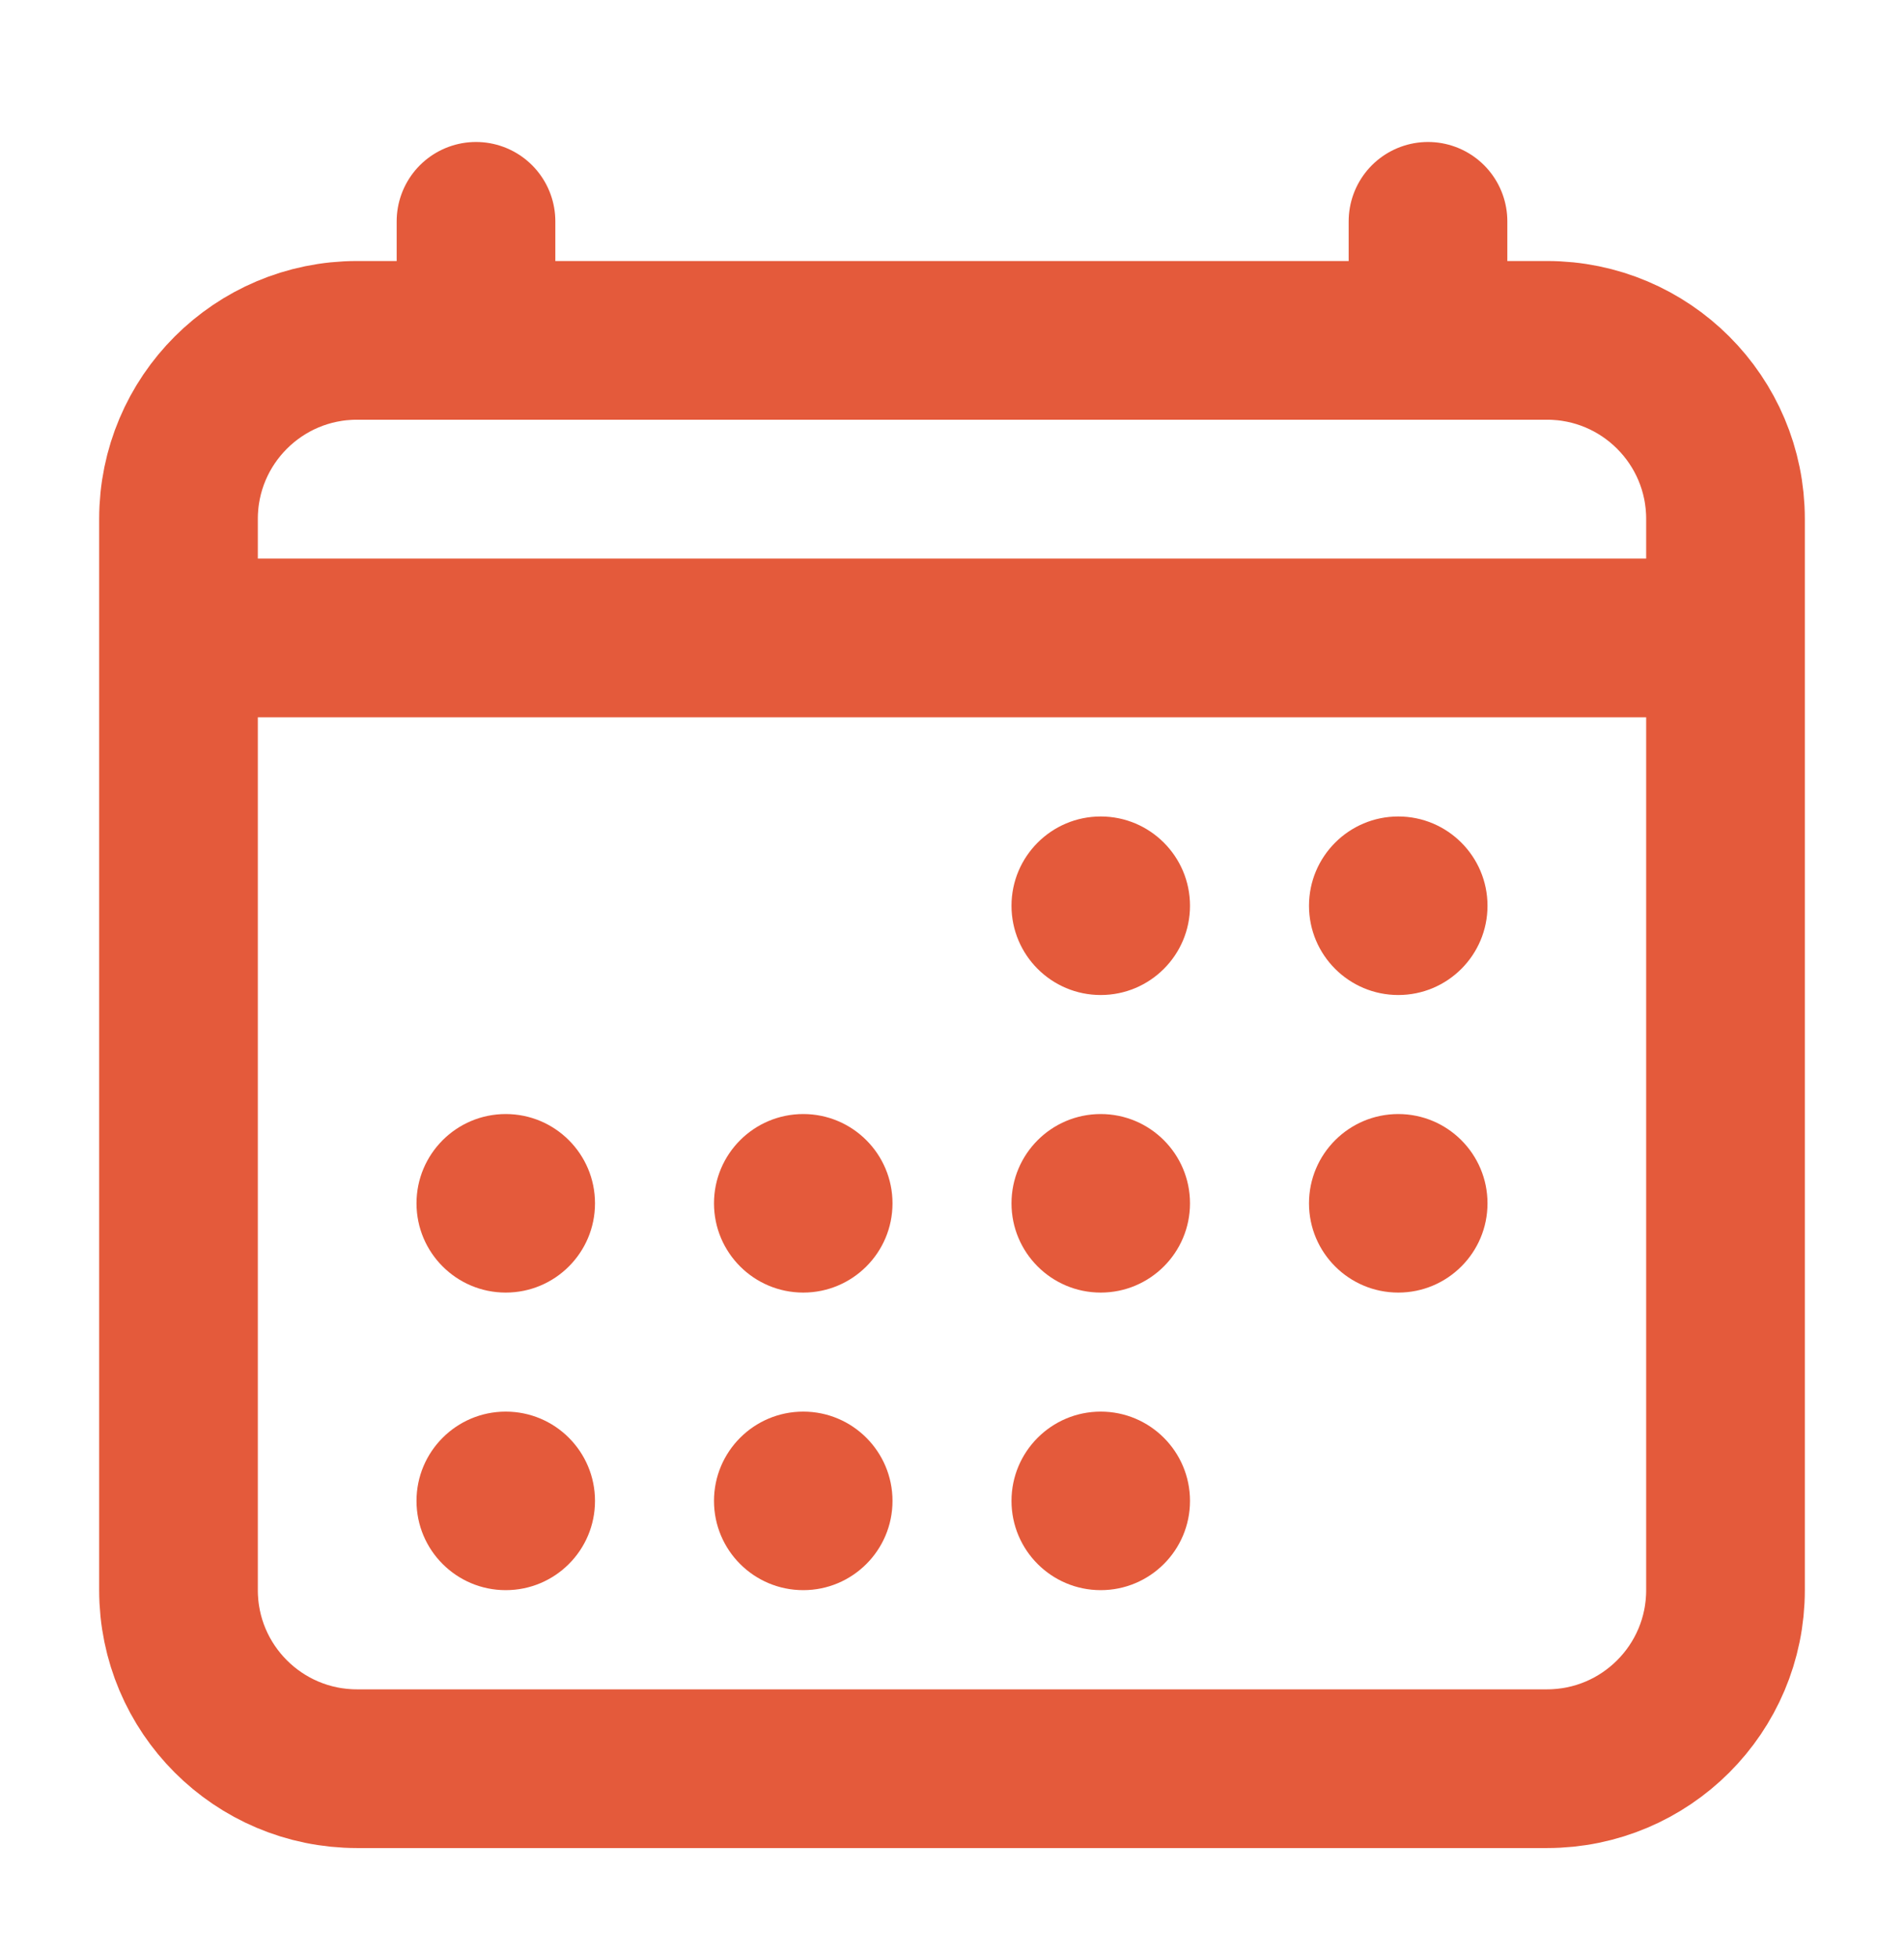<svg width="36" height="37" viewBox="0 0 36 37" fill="none" xmlns="http://www.w3.org/2000/svg">
<path d="M29.25 6.434H6.75C4.886 6.434 3.375 7.945 3.375 9.809V30.059C3.375 31.923 4.886 33.434 6.75 33.434H29.25C31.114 33.434 32.625 31.923 32.625 30.059V9.809C32.625 7.945 31.114 6.434 29.25 6.434Z" stroke="#E45A3B" stroke-width="3" stroke-linejoin="round"/>
<path d="M20.812 18.809C21.744 18.809 22.5 18.054 22.5 17.122C22.5 16.19 21.744 15.434 20.812 15.434C19.881 15.434 19.125 16.19 19.125 17.122C19.125 18.054 19.881 18.809 20.812 18.809Z" fill="#E45A3B"/>
<path d="M26.438 18.809C27.369 18.809 28.125 18.054 28.125 17.122C28.125 16.19 27.369 15.434 26.438 15.434C25.506 15.434 24.75 16.19 24.75 17.122C24.75 18.054 25.506 18.809 26.438 18.809Z" fill="#E45A3B"/>
<path d="M20.812 24.434C21.744 24.434 22.5 23.679 22.5 22.747C22.5 21.815 21.744 21.059 20.812 21.059C19.881 21.059 19.125 21.815 19.125 22.747C19.125 23.679 19.881 24.434 20.812 24.434Z" fill="#E45A3B"/>
<path d="M26.438 24.434C27.369 24.434 28.125 23.679 28.125 22.747C28.125 21.815 27.369 21.059 26.438 21.059C25.506 21.059 24.75 21.815 24.75 22.747C24.75 23.679 25.506 24.434 26.438 24.434Z" fill="#E45A3B"/>
<path d="M9.562 24.434C10.495 24.434 11.25 23.679 11.25 22.747C11.25 21.815 10.495 21.059 9.562 21.059C8.631 21.059 7.875 21.815 7.875 22.747C7.875 23.679 8.631 24.434 9.562 24.434Z" fill="#E45A3B"/>
<path d="M15.188 24.434C16.119 24.434 16.875 23.679 16.875 22.747C16.875 21.815 16.119 21.059 15.188 21.059C14.255 21.059 13.5 21.815 13.5 22.747C13.5 23.679 14.255 24.434 15.188 24.434Z" fill="#E45A3B"/>
<path d="M9.562 30.059C10.495 30.059 11.25 29.304 11.25 28.372C11.25 27.44 10.495 26.684 9.562 26.684C8.631 26.684 7.875 27.44 7.875 28.372C7.875 29.304 8.631 30.059 9.562 30.059Z" fill="#E45A3B"/>
<path d="M15.188 30.059C16.119 30.059 16.875 29.304 16.875 28.372C16.875 27.44 16.119 26.684 15.188 26.684C14.255 26.684 13.5 27.44 13.5 28.372C13.5 29.304 14.255 30.059 15.188 30.059Z" fill="#E45A3B"/>
<path d="M20.812 30.059C21.744 30.059 22.5 29.304 22.5 28.372C22.5 27.44 21.744 26.684 20.812 26.684C19.881 26.684 19.125 27.44 19.125 28.372C19.125 29.304 19.881 30.059 20.812 30.059Z" fill="#E45A3B"/>
<path d="M9 4.184V6.434M27 4.184V6.434" stroke="#E45A3B" stroke-width="3" stroke-linecap="round" stroke-linejoin="round"/>
<path d="M32.625 12.059H3.375" stroke="#E45A3B" stroke-width="3" stroke-linejoin="round"/>
</svg>
